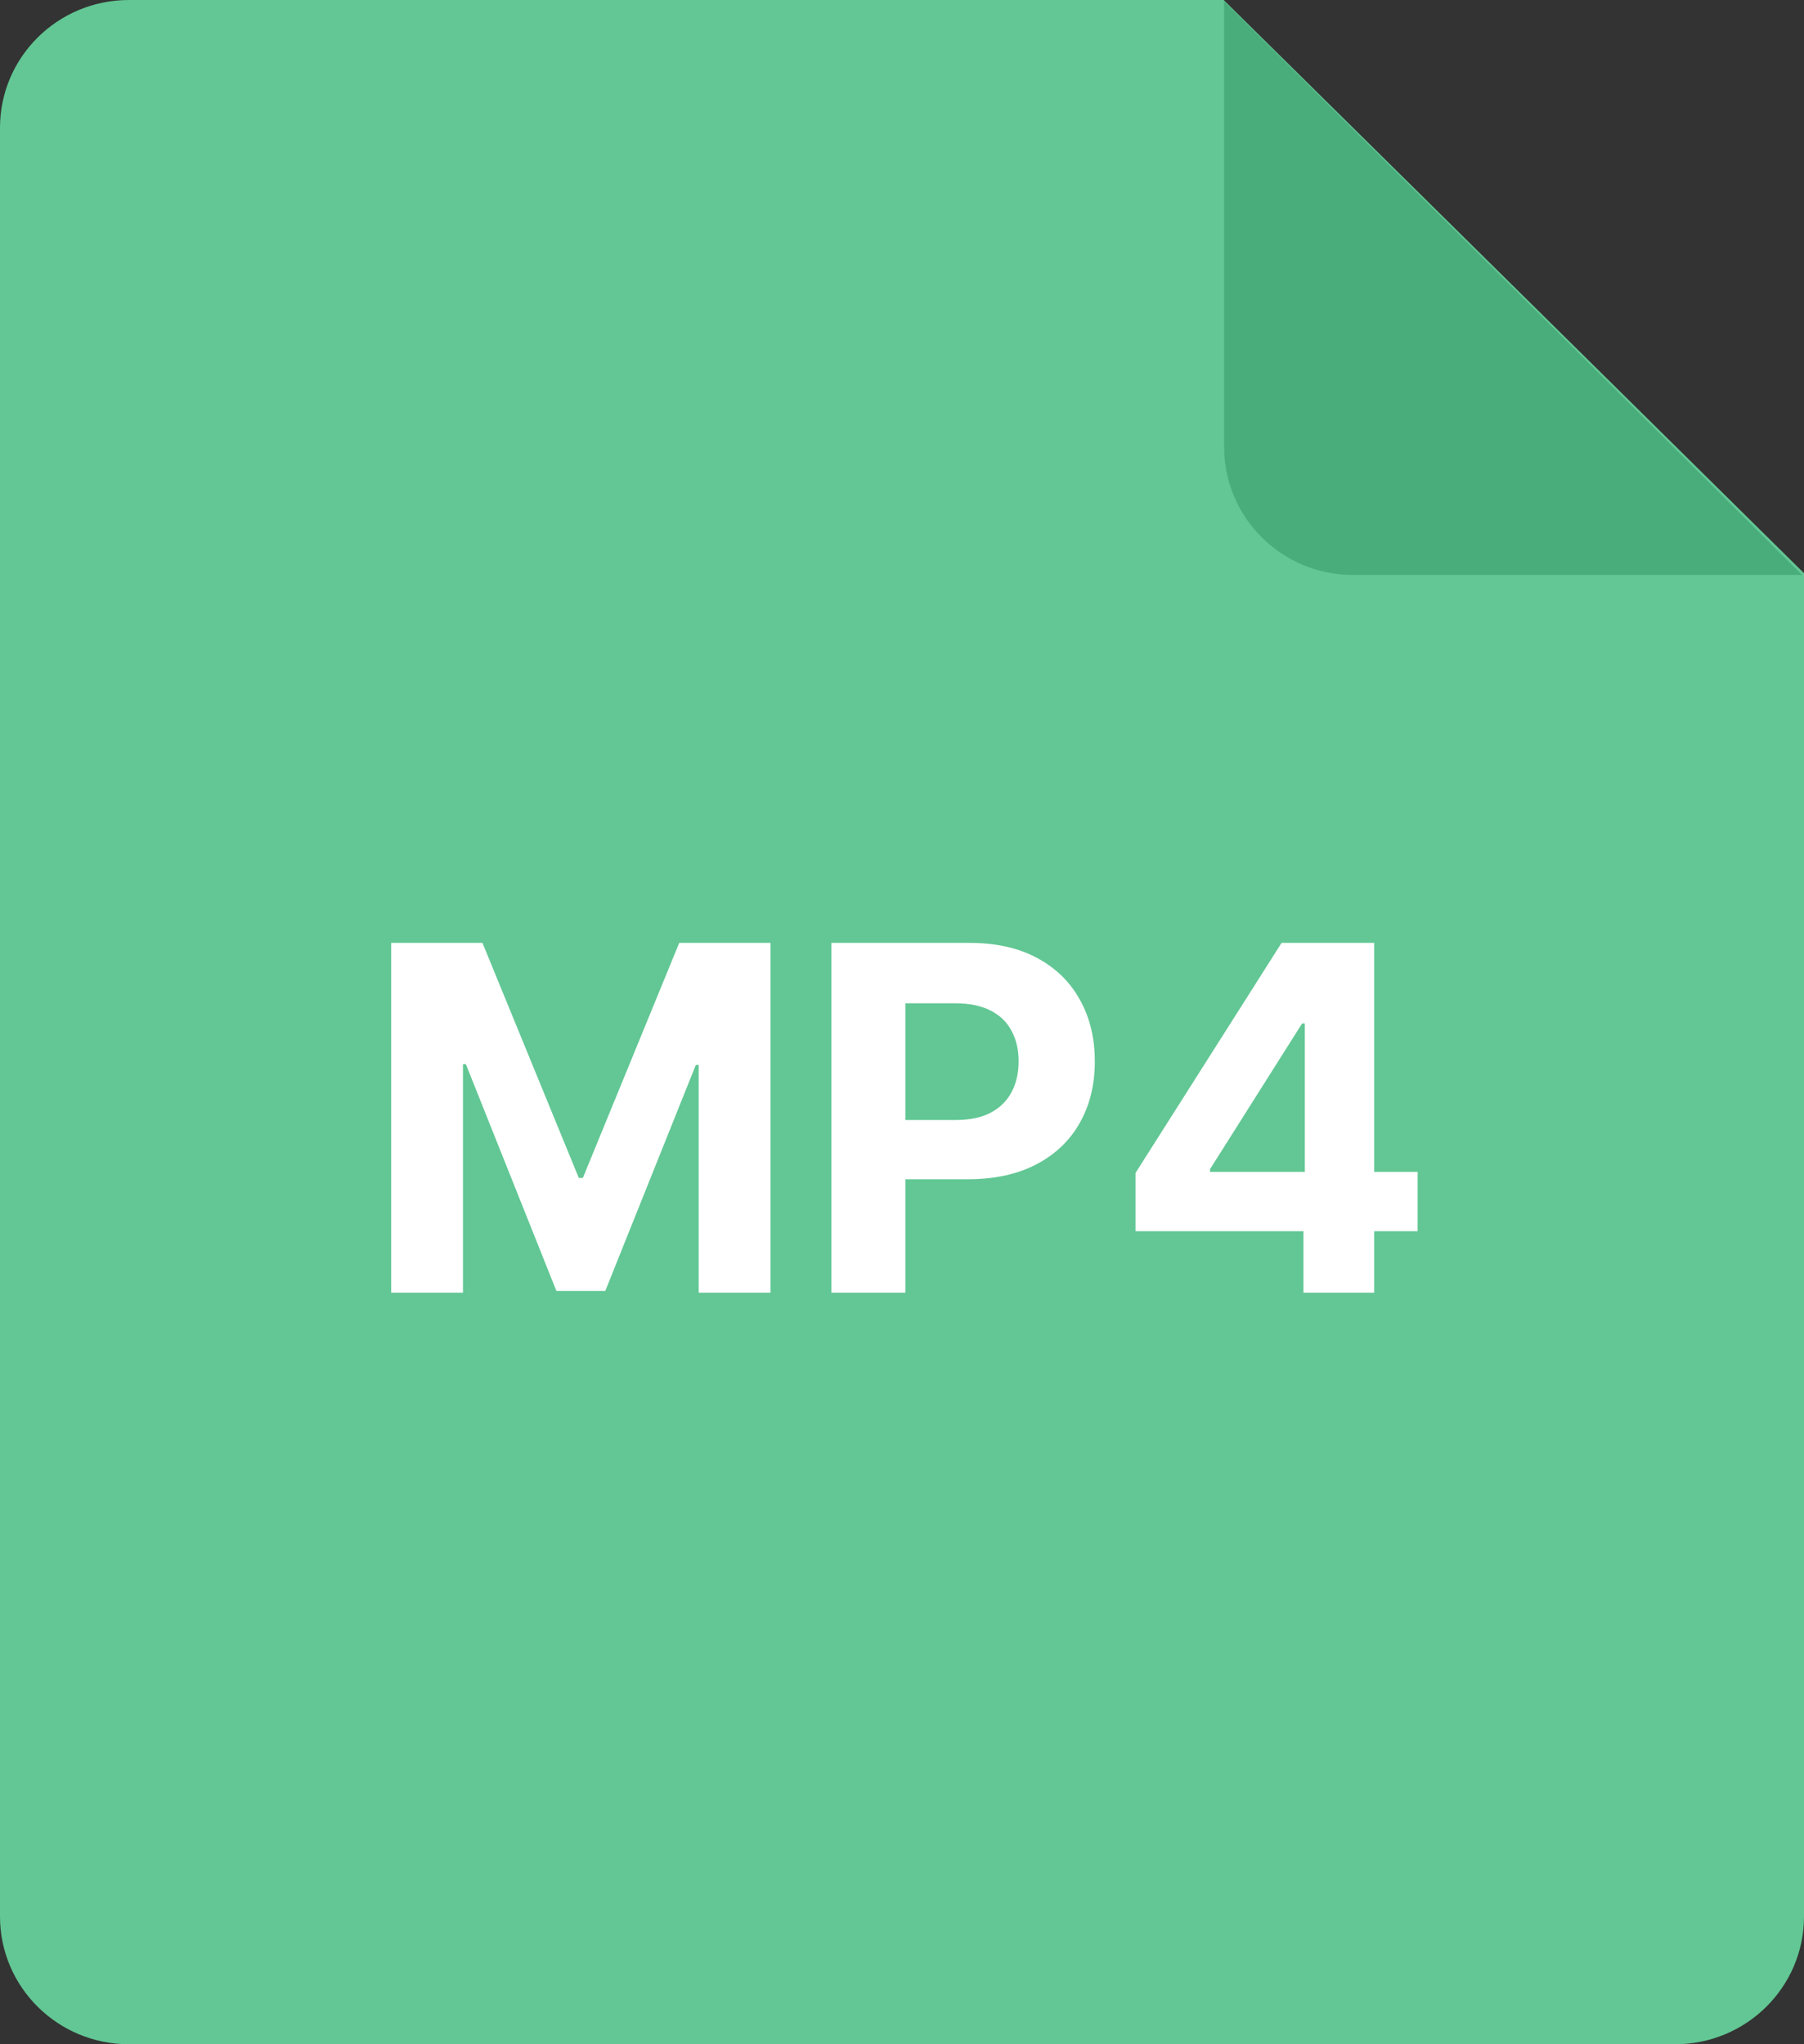 <svg width="60" height="68" viewBox="0 0 60 68" fill="none" xmlns="http://www.w3.org/2000/svg">
<rect x="0" y="0" width="60" height="68" fill="#333333" stroke="none"/>
<path d="M4.286 0H40.699L60 19.066V63.75C60 66.098 58.08 68 55.714 68H4.286C1.92 68 0 66.098 0 63.75V4.25C0 1.902 1.92 0 4.286 0Z" fill="#62C794"/>
<path d="M59.938 19.125H44.999C42.634 19.125 40.714 17.221 40.714 14.875V0.043L59.938 19.125Z" fill="#49AD7B"/>
<path d="M13.011 31.364H16.046L19.25 39.182H19.386L22.591 31.364H25.625V43H23.239V35.426H23.142L20.131 42.943H18.506L15.494 35.398H15.398V43H13.011V31.364ZM27.652 43V31.364H32.243C33.126 31.364 33.877 31.532 34.499 31.869C35.12 32.203 35.593 32.667 35.919 33.261C36.249 33.852 36.413 34.534 36.413 35.307C36.413 36.08 36.247 36.761 35.913 37.352C35.58 37.943 35.097 38.403 34.465 38.733C33.836 39.062 33.074 39.227 32.18 39.227H29.254V37.256H31.783C32.256 37.256 32.646 37.174 32.953 37.011C33.264 36.845 33.495 36.615 33.646 36.324C33.802 36.028 33.879 35.689 33.879 35.307C33.879 34.92 33.802 34.583 33.646 34.295C33.495 34.004 33.264 33.778 32.953 33.619C32.642 33.456 32.249 33.375 31.771 33.375H30.112V43H27.652ZM37.767 40.955V39.017L42.625 31.364H44.295V34.045H43.307L40.244 38.892V38.983H47.148V40.955H37.767ZM43.352 43V40.364L43.398 39.506V31.364H45.705V43H43.352Z" fill="white"/>
</svg>
